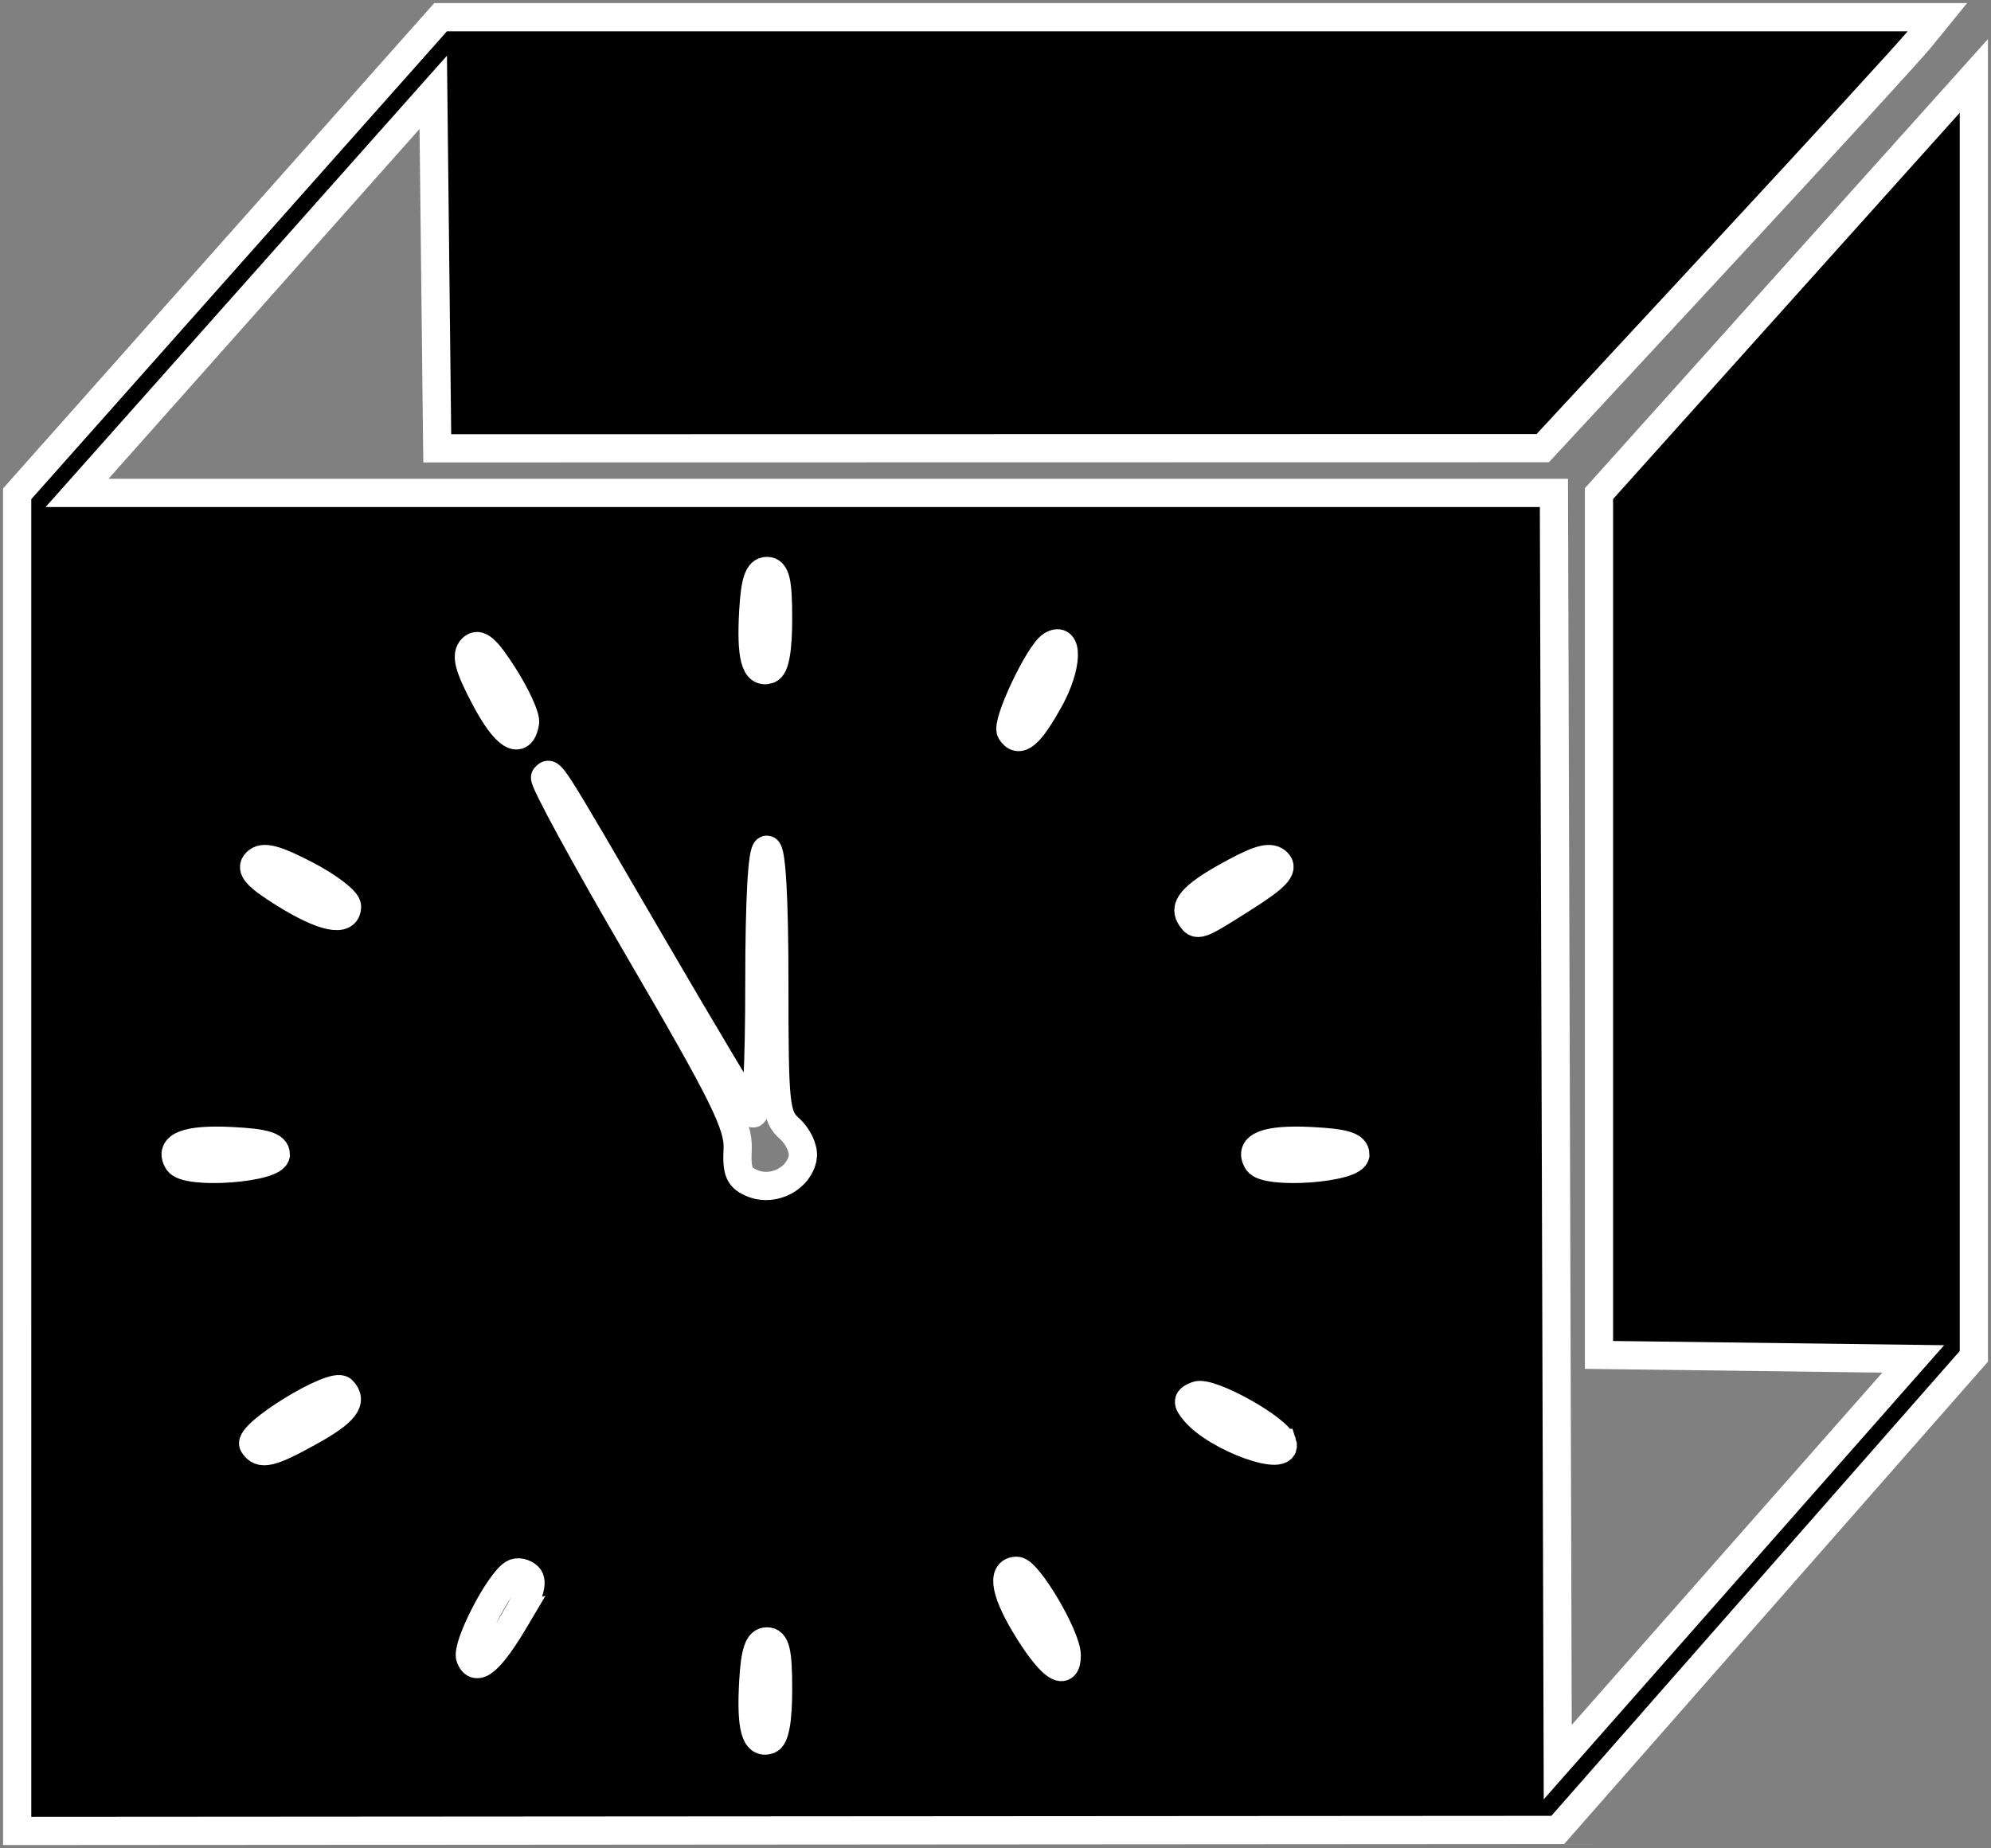 <?xml version="1.0" encoding="UTF-8" standalone="no"?>
<!-- Created with Inkscape (http://www.inkscape.org/) -->

<svg
   xmlns:dc="http://purl.org/dc/elements/1.1/"
   xmlns:cc="http://creativecommons.org/ns#"
   xmlns:rdf="http://www.w3.org/1999/02/22-rdf-syntax-ns#"
   xmlns:svg="http://www.w3.org/2000/svg"
   xmlns="http://www.w3.org/2000/svg"
   xmlns:sodipodi="http://sodipodi.sourceforge.net/DTD/sodipodi-0.dtd"
   xmlns:inkscape="http://www.inkscape.org/namespaces/inkscape"
   width="163.021mm"
   height="151.358mm"
   viewBox="0 0 163.021 151.358"
   version="1.1"
   id="svg8"
   inkscape:version="0.92.4 (unknown)"
   sodipodi:docname="timecube.svg">
  <rect x="0" y="0" width="163.021" height="151.358" fill="#808080" stroke="none"/>
  <defs
     id="defs2" />
  <sodipodi:namedview
     id="base"
     pagecolor="#ffffff"
     bordercolor="#666666"
     borderopacity="1.0"
     inkscape:pageopacity="0.0"
     inkscape:pageshadow="2"
     inkscape:zoom="0.28542891"
     inkscape:cx="-210.29683"
     inkscape:cy="220.52498"
     inkscape:document-units="mm"
     inkscape:current-layer="layer1"
     showgrid="false"
     inkscape:window-width="1853"
     inkscape:window-height="1025"
     inkscape:window-x="67"
     inkscape:window-y="27"
     inkscape:window-maximized="1"
     fit-margin-top="0"
     fit-margin-left="0"
     fit-margin-right="0"
     fit-margin-bottom="0" />
  <g
     inkscape:label="Layer 1"
     inkscape:groupmode="layer"
     id="layer1"
     transform="translate(144.988,-63.16)">
    <path
       style="fill:#000000;stroke:#ffffff;stroke-width:2.311;stroke-miterlimit:4;stroke-dasharray:none;stroke-opacity:1"
       d="m -143.583,158.357 v -54.754 l 17.336,-19.518 17.336,-19.518 h 61.279 61.279 l -1.426,1.754 c -0.784,0.965 -8.055,8.906 -16.158,17.647 l -14.732,15.893 -45.259,0.008 -45.259,0.008 -0.164,-14.577 -0.164,-14.577 -14.582,16.403 -14.582,16.403 h 60.462 60.462 l 0.157,51.972 0.157,51.972 14.553,-16.51 14.553,-16.51 -12.865,-0.164 -12.865,-0.164 V 138.855 103.586 L 1.282,86.482 16.628,69.379 v 52.433 52.433 l -17.034,19.392 -17.034,19.392 -63.071,0.041 -63.071,0.041 z m 62.304,43.137 c 0,-3.067 -0.198,-3.906 -0.921,-3.906 -0.681,0 -0.97,0.853 -1.109,3.276 -0.215,3.738 0.159,5.156 1.263,4.791 0.507,-0.168 0.767,-1.577 0.767,-4.16 z m -21.45,-5.845 c 1.097,-1.856 1.422,-2.949 1.002,-3.365 -0.342,-0.339 -0.896,-0.449 -1.231,-0.244 -1.208,0.741 -3.886,5.955 -3.53,6.874 0.498,1.288 1.67,0.27 3.76,-3.265 z m 45.083,3.086 c 0,-1.548 -3.175,-6.931 -4.087,-6.931 -1.327,0 -0.933,1.92 1.031,5.023 1.861,2.939 3.056,3.686 3.056,1.909 z M -119.581,180.389 c 2.826,-1.574 3.527,-2.478 2.619,-3.378 -0.736,-0.73 -7.805,3.61 -7.272,4.465 0.57,0.914 1.414,0.717 4.653,-1.087 z m 79.591,0.939 c -0.409,-1.218 -5.938,-4.286 -6.997,-3.883 -0.81,0.308 -0.841,0.533 -0.183,1.319 1.827,2.183 7.765,4.304 7.181,2.564 z m -39.267,-23.415 c 0.099,-0.65 -0.384,-1.688 -1.074,-2.308 -1.174,-1.054 -1.255,-1.821 -1.255,-11.99 0,-6.837 -0.228,-10.864 -0.614,-10.864 -0.387,0 -0.614,4.099 -0.614,11.08 0,6.522 -0.225,10.842 -0.548,10.502 -0.301,-0.318 -4.058,-6.605 -8.348,-13.972 -8.558,-14.694 -8.145,-14.046 -8.646,-13.549 -0.195,0.193 3.299,6.609 7.764,14.256 6.862,11.753 8.1,14.259 8.002,16.198 -0.096,1.884 0.135,2.39 1.29,2.834 1.71,0.657 3.779,-0.462 4.042,-2.186 z m -43.149,-0.201 c 0,-0.688 -0.894,-0.959 -3.619,-1.098 -3.639,-0.186 -5.173,0.403 -4.377,1.682 0.684,1.097 7.996,0.564 7.996,-0.583 z m 88.392,0 c 0,-0.688 -0.894,-0.959 -3.619,-1.098 -3.639,-0.186 -5.173,0.403 -4.377,1.682 0.684,1.097 7.996,0.564 7.996,-0.583 z m -9.098,-21.046 c 2.579,-1.636 3.252,-2.346 2.721,-2.873 -0.531,-0.526 -1.396,-0.328 -3.5,0.804 -3.217,1.73 -4.204,2.708 -3.644,3.607 0.559,0.897 0.616,0.877 4.422,-1.538 z m -73.462,0.726 c 0,-0.461 -1.509,-1.622 -3.353,-2.58 -2.543,-1.321 -3.525,-1.571 -4.065,-1.035 -0.54,0.535 0.011,1.156 2.279,2.568 3.214,2.001 5.139,2.393 5.139,1.047 z m 14.575,-15.041 c 0.083,-0.474 -0.698,-2.197 -1.736,-3.829 -1.431,-2.25 -2.058,-2.796 -2.598,-2.26 -0.54,0.535 -0.285,1.515 1.055,4.054 1.672,3.167 2.944,3.956 3.278,2.036 z m 42.941,-1.902 c 1.481,-2.671 1.586,-5.299 0.176,-4.435 -1.032,0.633 -3.751,6.383 -3.334,7.052 0.656,1.052 1.522,0.334 3.158,-2.616 z m -22.221,-6.621 c 0,-3.067 -0.198,-3.906 -0.921,-3.906 -0.681,0 -0.97,0.853 -1.109,3.276 -0.215,3.738 0.159,5.156 1.263,4.791 0.507,-0.168 0.767,-1.577 0.767,-4.16 z"
       id="path885"
       inkscape:connector-curvature="0" />
  </g>
</svg>
